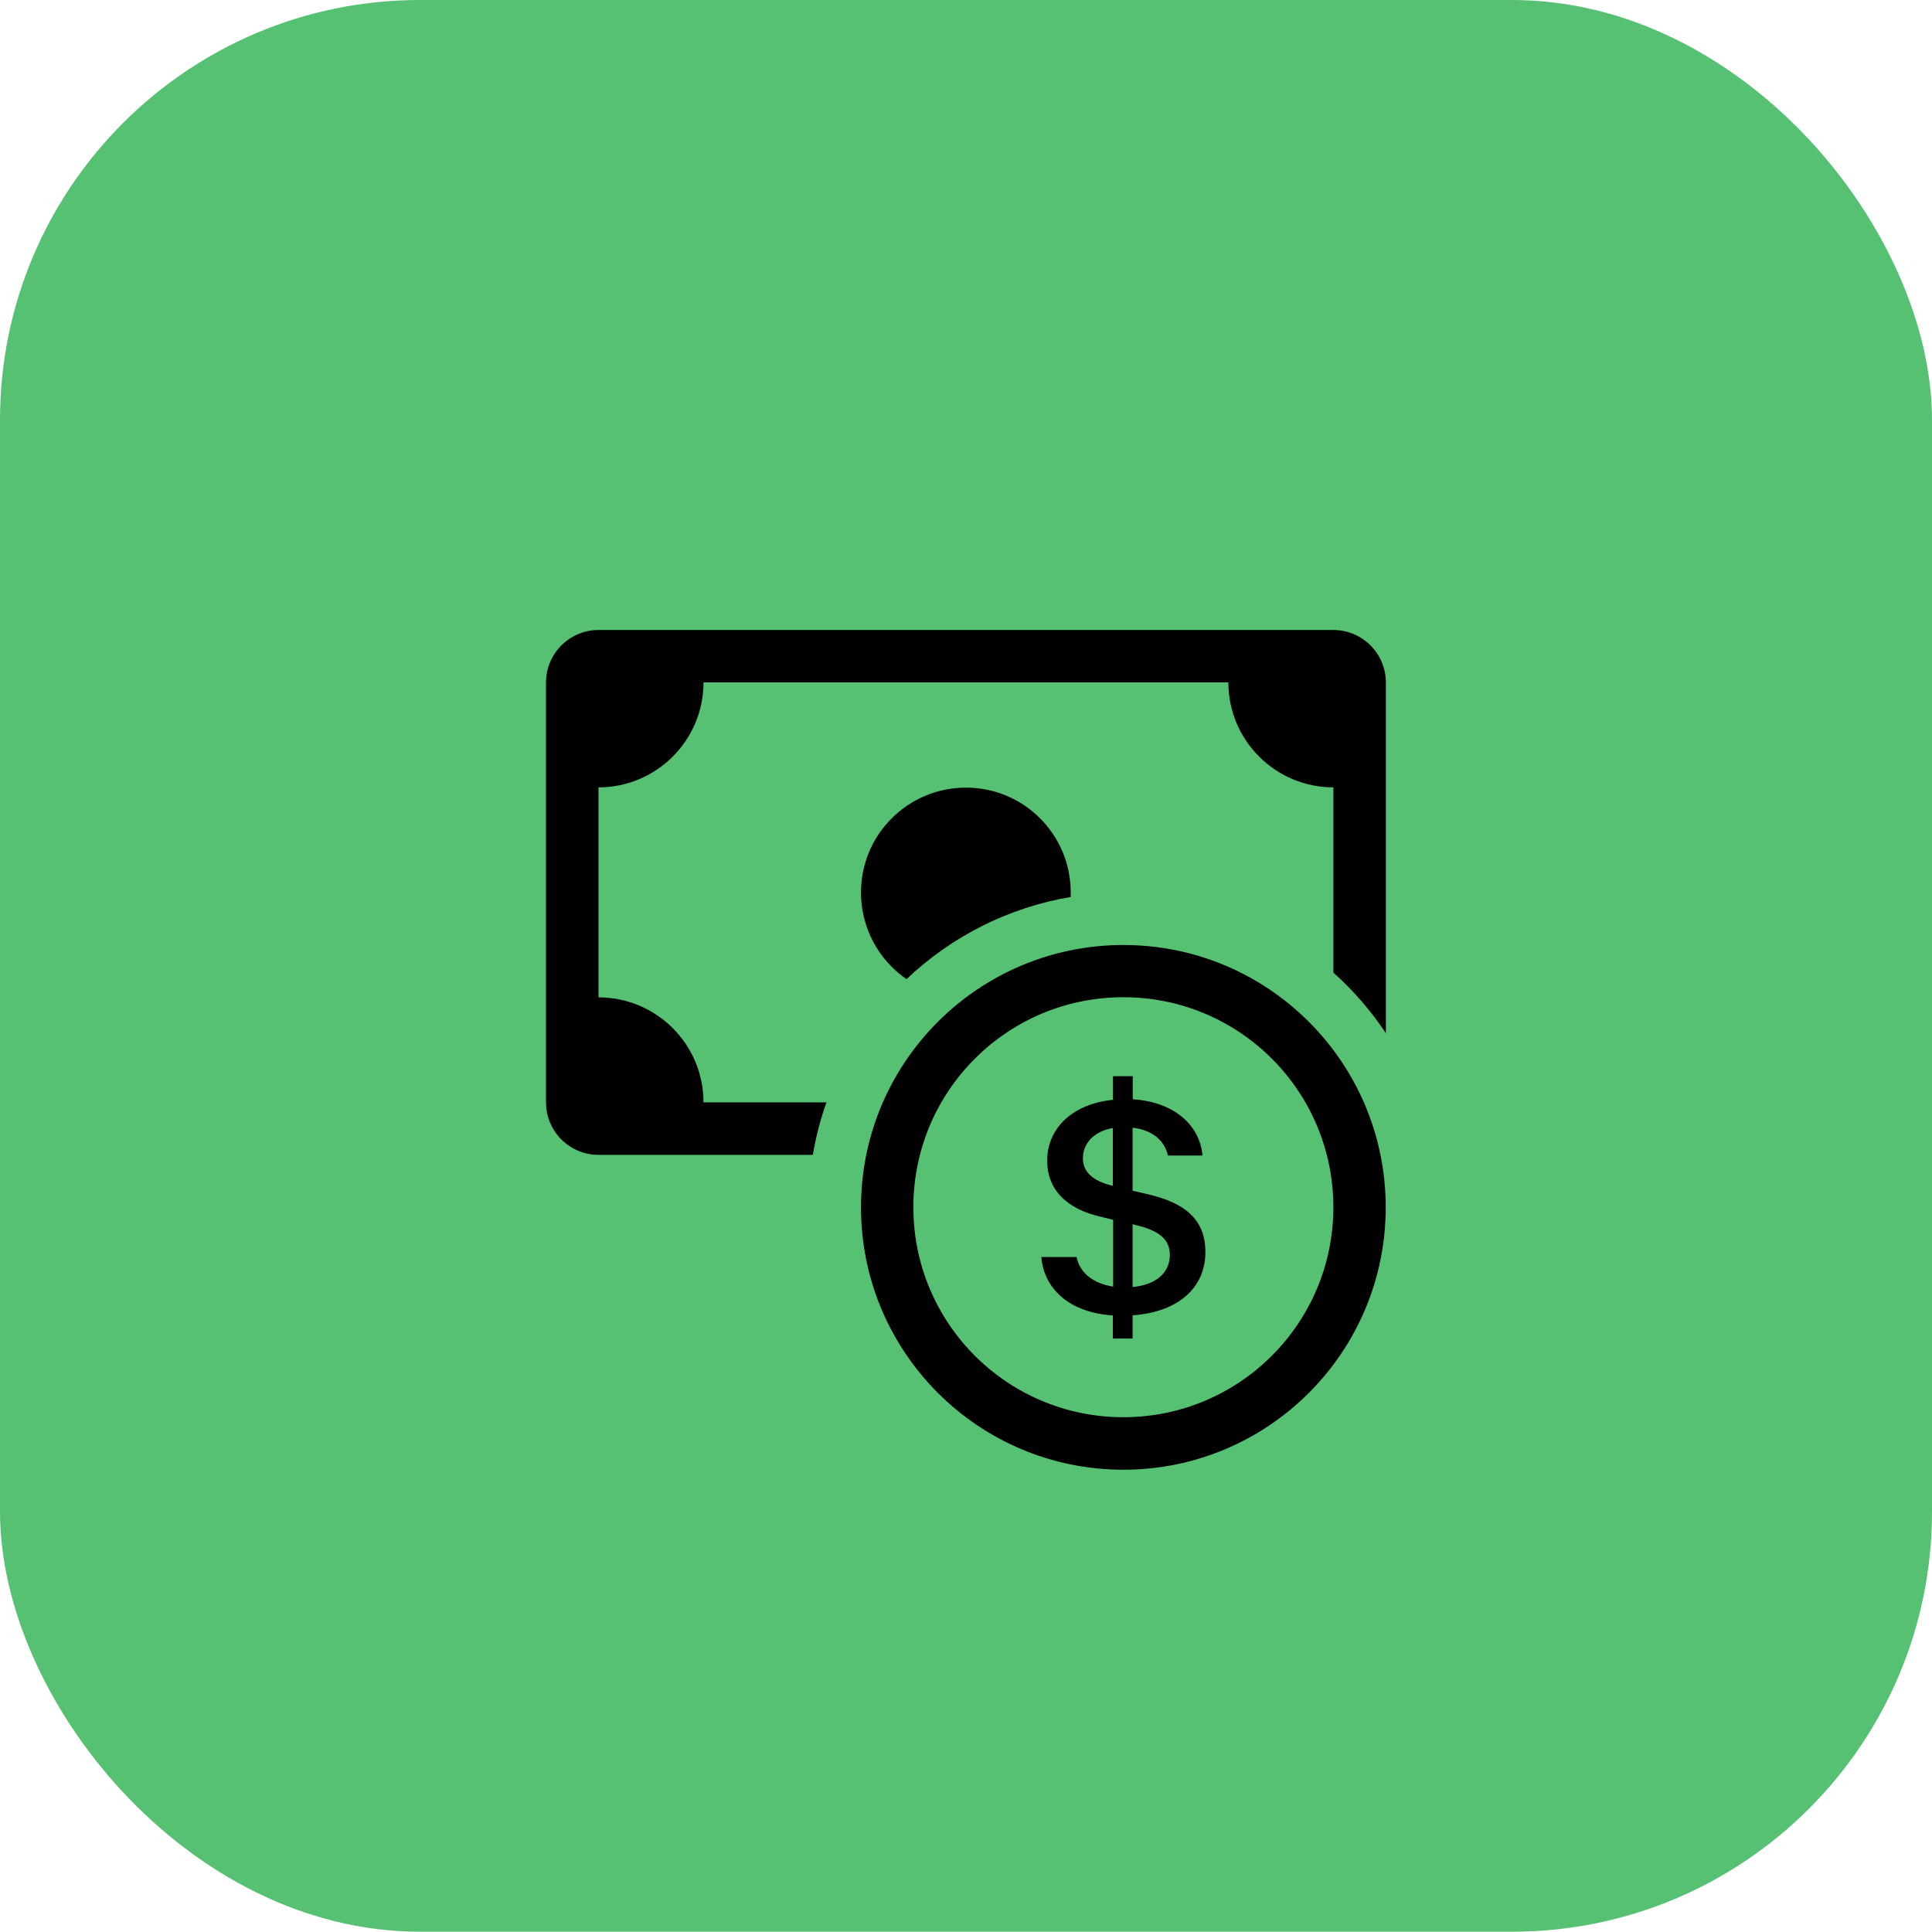 <svg width="138" height="138" viewBox="0 0 138 138" fill="none" xmlns="http://www.w3.org/2000/svg">
<rect width="138" height="137.98" rx="30" fill="#56C172"/>
<path fill-rule="evenodd" clip-rule="evenodd" d="M80.24 101.23C88.52 101.23 95.24 94.52 95.24 86.23C95.24 77.94 88.53 71.23 80.24 71.23C71.95 71.23 65.24 77.94 65.24 86.23C65.24 94.52 71.95 101.23 80.24 101.23ZM98.98 86.24C98.98 96.59 90.59 104.98 80.24 104.98C69.89 104.98 61.5 96.59 61.5 86.24C61.5 75.89 69.89 67.5 80.24 67.5C90.59 67.5 98.98 75.89 98.98 86.24Z" fill="black"/>
<path d="M74.38 89.78C74.56 92.01 76.32 93.75 79.49 93.96V95.61H80.9V93.95C84.18 93.72 86.1 91.97 86.1 89.43C86.1 87.11 84.64 85.92 82.01 85.31L80.9 85.05V80.55C82.31 80.71 83.2 81.48 83.42 82.54H85.89C85.71 80.38 83.87 78.7 80.91 78.52V76.87H79.5V78.56C76.7 78.83 74.8 80.52 74.8 82.9C74.8 85.01 76.22 86.35 78.58 86.9L79.51 87.13V91.9C78.07 91.68 77.11 90.89 76.9 89.79H74.4L74.38 89.78ZM79.48 84.7C78.1 84.38 77.35 83.73 77.35 82.74C77.35 81.64 78.16 80.81 79.49 80.57V84.69H79.48V84.7ZM81.1 87.5C82.78 87.89 83.56 88.52 83.56 89.63C83.56 90.9 82.6 91.77 80.9 91.93V87.45L81.1 87.49V87.5Z" fill="black"/>
<path d="M42.75 45C40.68 45 39 46.68 39 48.75V78.74C39 80.81 40.68 82.49 42.75 82.49H58.06C58.28 81.2 58.6 79.95 59.03 78.74H50.25C50.25 74.6 46.89 71.24 42.75 71.24V56.24C46.89 56.24 50.25 52.88 50.25 48.74H87.74C87.74 52.88 91.1 56.24 95.24 56.24V69.47C96.66 70.74 97.93 72.2 98.99 73.8V48.75C98.99 46.68 97.31 45 95.24 45H42.75Z" fill="black"/>
<path d="M76.48 64.06V63.75C76.48 59.61 73.13 56.25 68.99 56.26C64.85 56.26 61.49 59.62 61.5 63.76C61.5 66.23 62.72 68.54 64.75 69.94C67.99 66.86 72.08 64.81 76.48 64.07" fill="black"/>
</svg>
